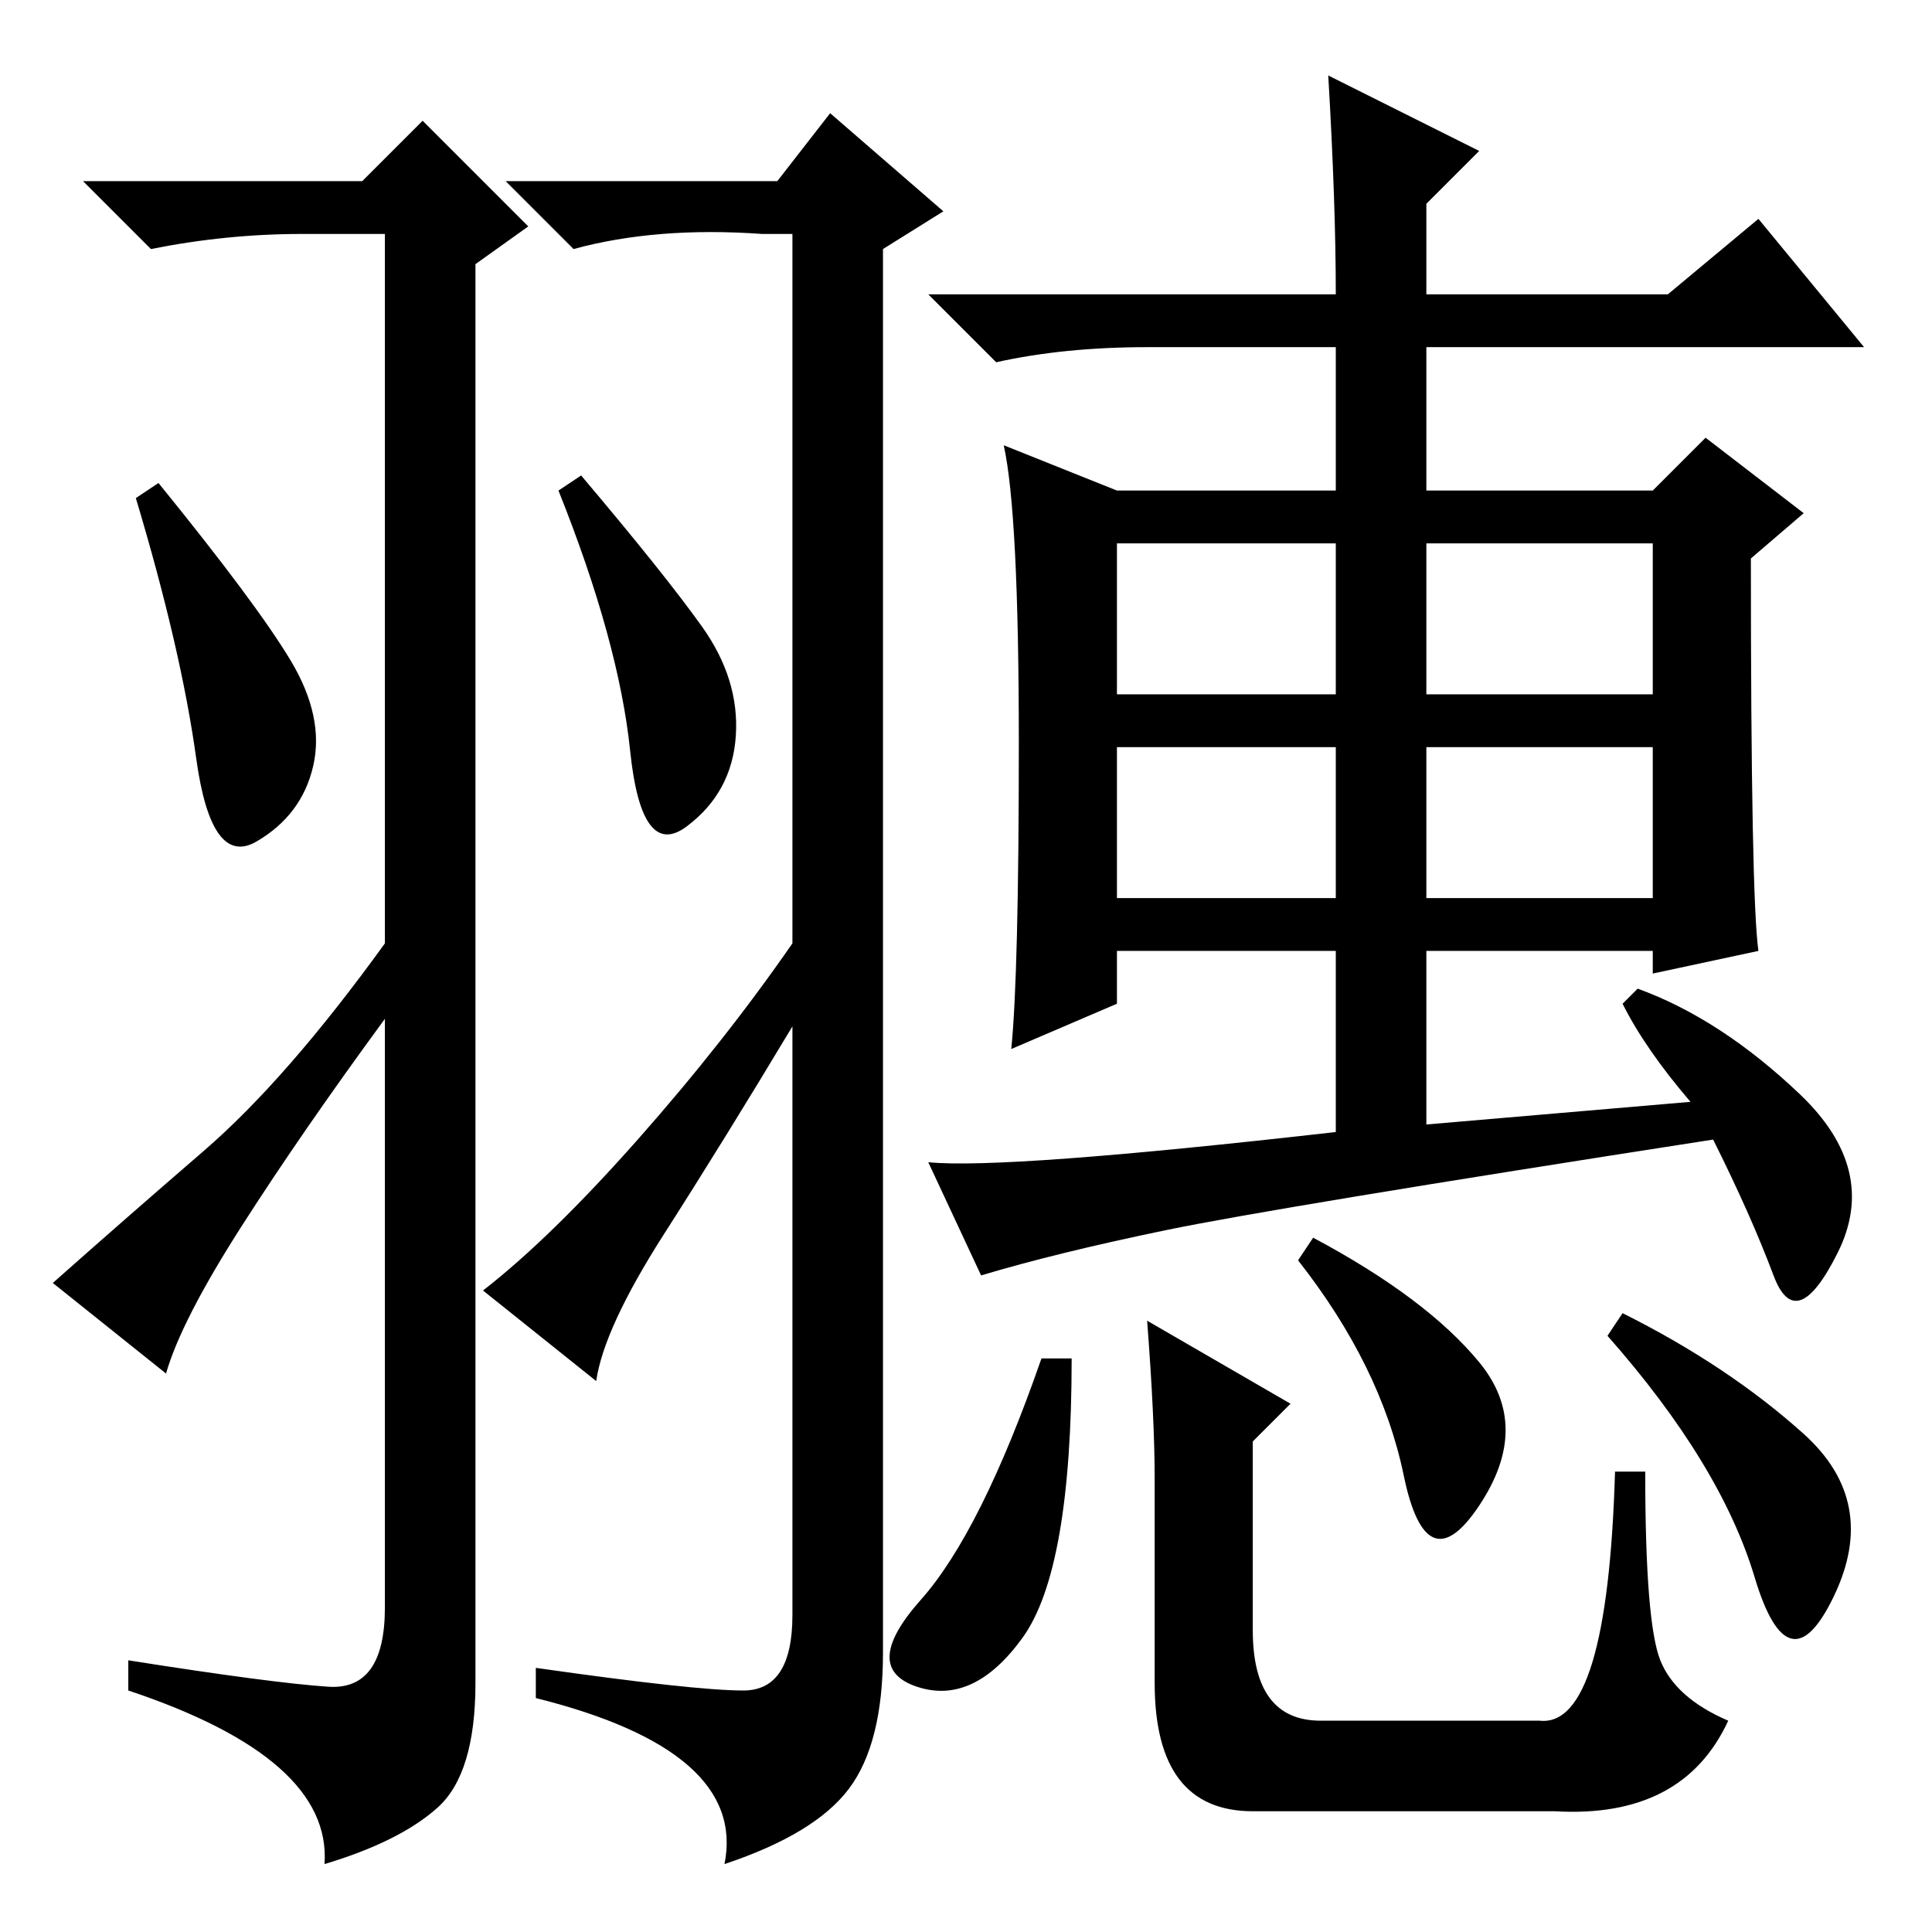 <?xml version="1.0" standalone="no"?>
<!DOCTYPE svg PUBLIC "-//W3C//DTD SVG 1.1//EN" "http://www.w3.org/Graphics/SVG/1.1/DTD/svg11.dtd" >
<svg xmlns="http://www.w3.org/2000/svg" xmlns:xlink="http://www.w3.org/1999/xlink" version="1.1" viewBox="0 -36 256 256">
  <g transform="matrix(1 0 0 -1 0 220)">
   <path fill="currentColor"
d="M43.5 32.5q7.5 -0.5 7.5 10.5v78q-11 -15 -19 -27.5t-10 -19.5l-15 12q9 8 20 17.5t24 27.5v94h-11q-10 0 -20 -2l-9 9h37l8 8l14 -14l-7 -5v-188q0 -12 -5 -16.5t-15 -7.5q1 14 -26 23v4q19 -3 26.5 -3.5zM38.5 168.5q4.5 -7.5 3 -14t-7.5 -10t-8 11t-8 34.5l3 2
q13 -16 17.5 -23.5zM93 173q5 -7 4.5 -14.5t-6.5 -12t-7.5 10t-9.5 34.5l3 2q11 -13 16 -20zM88 92.5q-8 -12.5 -9 -19.5l-15 12q9 7 20.5 20t20.5 26v94h-4q-14 1 -25 -2l-9 9h36l7 9l15 -13l-8 -5v-186q0 -12 -4.5 -18t-16.5 -10q3 15 -25 22v4q21 -3 27.5 -3t6.5 10v78
q-9 -15 -17 -27.5zM177 106v24h-29v-7l-14 -6q1 10 1 40.5t-2 39.5l15 -6h29v19h-25q-11 0 -20 -2l-9 9h54q0 12 -1 29l20 -10l-7 -7v-12h32l12 10l14 -17h-58v-19h30l7 7l13 -10l-7 -6q0 -45 1 -52l-14 -3v3h-30v-23l35 3q-6 7 -9 13l2 2q11 -4 21.5 -14t5 -21t-8.5 -3
t-8 18q-58 -9 -72.5 -12t-24.5 -6l-7 15q10 -1 54 4zM148 164h29v20h-29v-20zM189 164h30v20h-30v-20zM148 137h29v20h-29v-20zM189 137h30v20h-30v-20zM135.5 39q-6.5 -9 -14 -6.5t0.5 11.5t16 32h4q0 -28 -6.5 -37zM152 81l19 -11l-5 -5v-25q0 -12 9 -12h29q9 -1 10 33h4
q0 -20 2 -25t9 -8q-6 -13 -23 -12h-40q-13 0 -13 17v27q0 8 -1 21zM196 75.5q7 -8.5 0 -19t-10 4t-14 28.5l2 3q15 -8 22 -16.5zM239 66q10 -9 4 -21.5t-10.5 2.5t-19.5 32l2 3q14 -7 24 -16z" />
  </g>

</svg>
